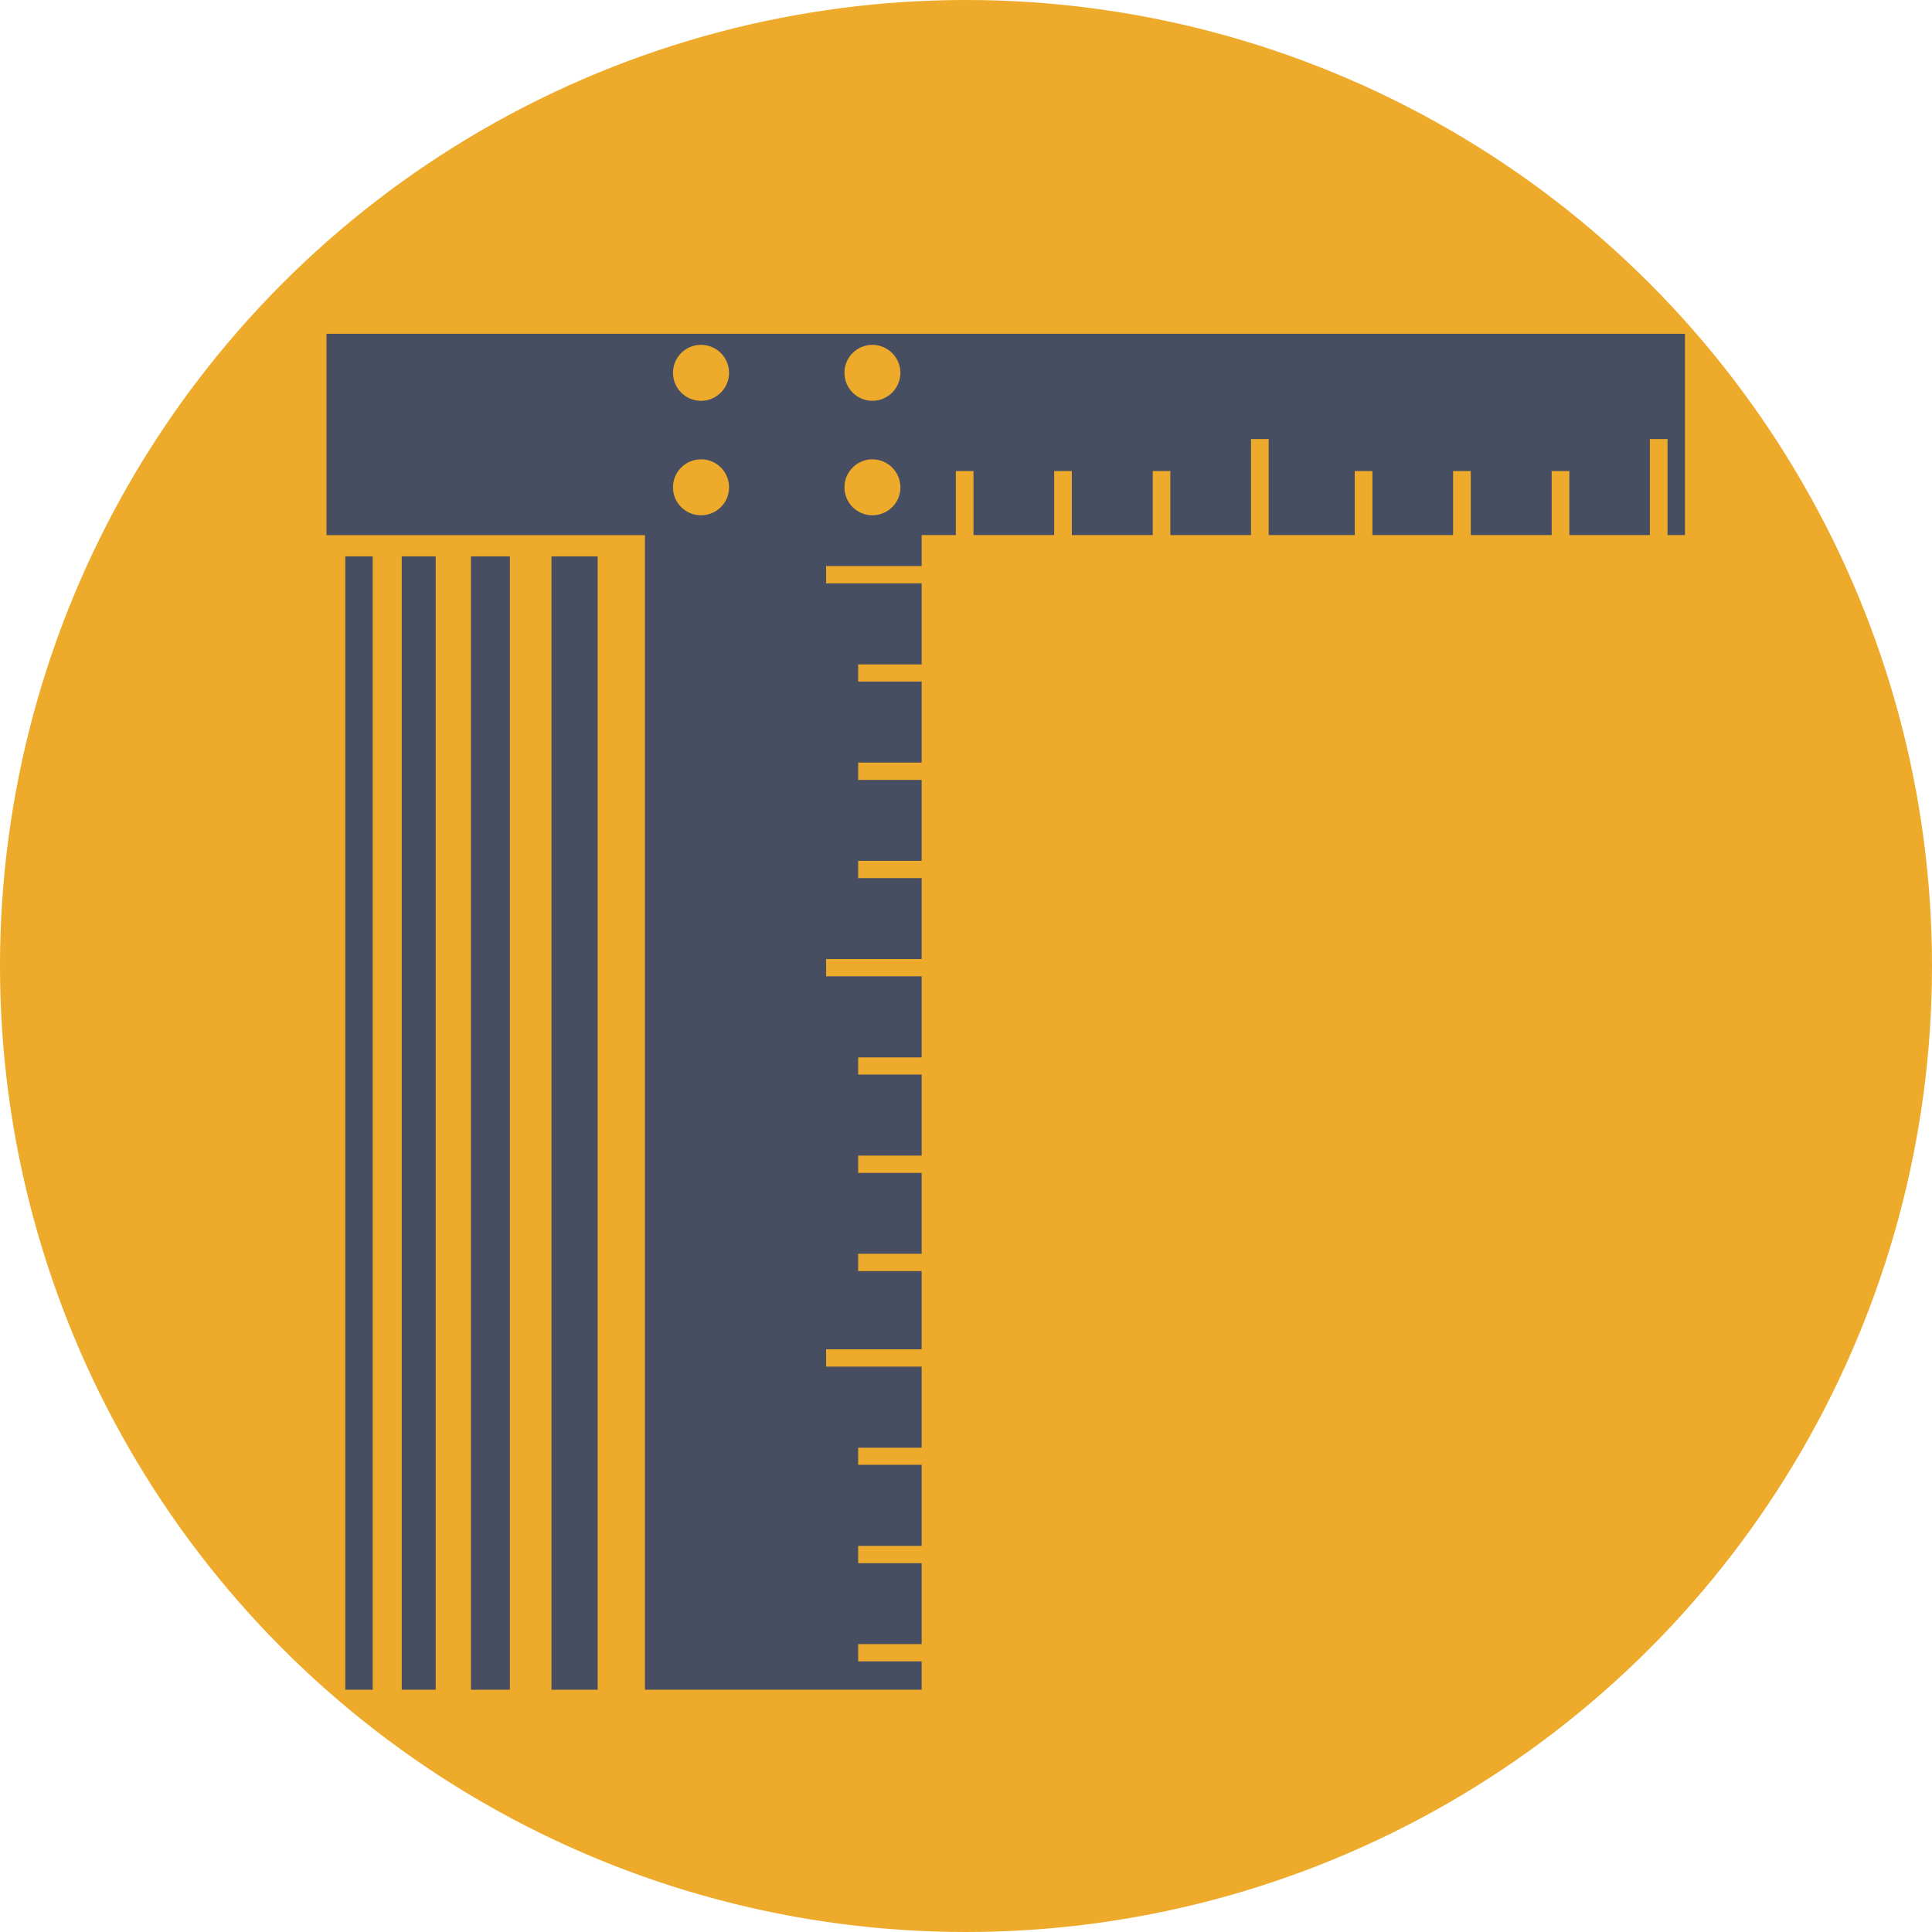 <?xml version="1.0" encoding="UTF-8"?><svg id="Layer_1" xmlns="http://www.w3.org/2000/svg" viewBox="0 0 507.18 507.18"><defs><style>.cls-1{fill:#edaa2b;}.cls-2{fill:#474e61;}</style></defs><circle class="cls-1" cx="253.59" cy="253.59" r="253.59"/><g><rect class="cls-2" x="144.77" y="146.06" width="12.13" height="297.52"/><path class="cls-2" d="M85.71,87.64v52.84h83.6V443.57h72.64v-7.43h-16.67v-4.54h16.67v-21.24h-16.67v-4.54h16.67v-21.28h-16.67v-4.5h16.67v-21.28h-25.08v-4.54h25.08v-20.54h-16.67v-4.54h16.67v-21.24h-16.67v-4.54h16.67v-21.28h-16.67v-4.5h16.67v-21.28h-25.08v-4.54h25.08v-21.24h-16.67v-4.54h16.67v-21.24h-16.67v-4.54h16.67v-21.28h-16.67v-4.5h16.67v-21.28h-25.08v-4.54h25.08v-8.13h8.97v-16.81h4.64v16.81h21.18v-16.81h4.64v16.81h21.24v-16.81h4.61v16.81h21.18v-25.21h4.64v25.21h22.59v-16.81h4.64v16.81h21.18v-16.81h4.64v16.81h21.24v-16.81h4.64v16.81h21.14v-25.21h4.64v25.21h4.57v-52.84H85.71Zm98.32,47.63c-4.07,0-7.36-3.26-7.36-7.33s3.29-7.36,7.36-7.36,7.36,3.29,7.36,7.36-3.29,7.33-7.36,7.33Zm0-30.05c-4.07,0-7.36-3.29-7.36-7.36s3.29-7.33,7.36-7.33,7.36,3.29,7.36,7.33-3.29,7.36-7.36,7.36Zm44.98,30.05c-4.03,0-7.33-3.26-7.33-7.33s3.29-7.36,7.33-7.36,7.36,3.29,7.36,7.36-3.29,7.33-7.36,7.33Zm0-30.05c-4.03,0-7.33-3.29-7.33-7.36s3.29-7.33,7.33-7.33,7.36,3.29,7.36,7.33-3.29,7.36-7.36,7.36Z"/><rect class="cls-2" x="90.65" y="146.06" width="7.19" height="297.52"/><rect class="cls-2" x="105.47" y="146.06" width="8.91" height="297.52"/><rect class="cls-2" x="123.63" y="146.06" width="10.22" height="297.52"/></g></svg>